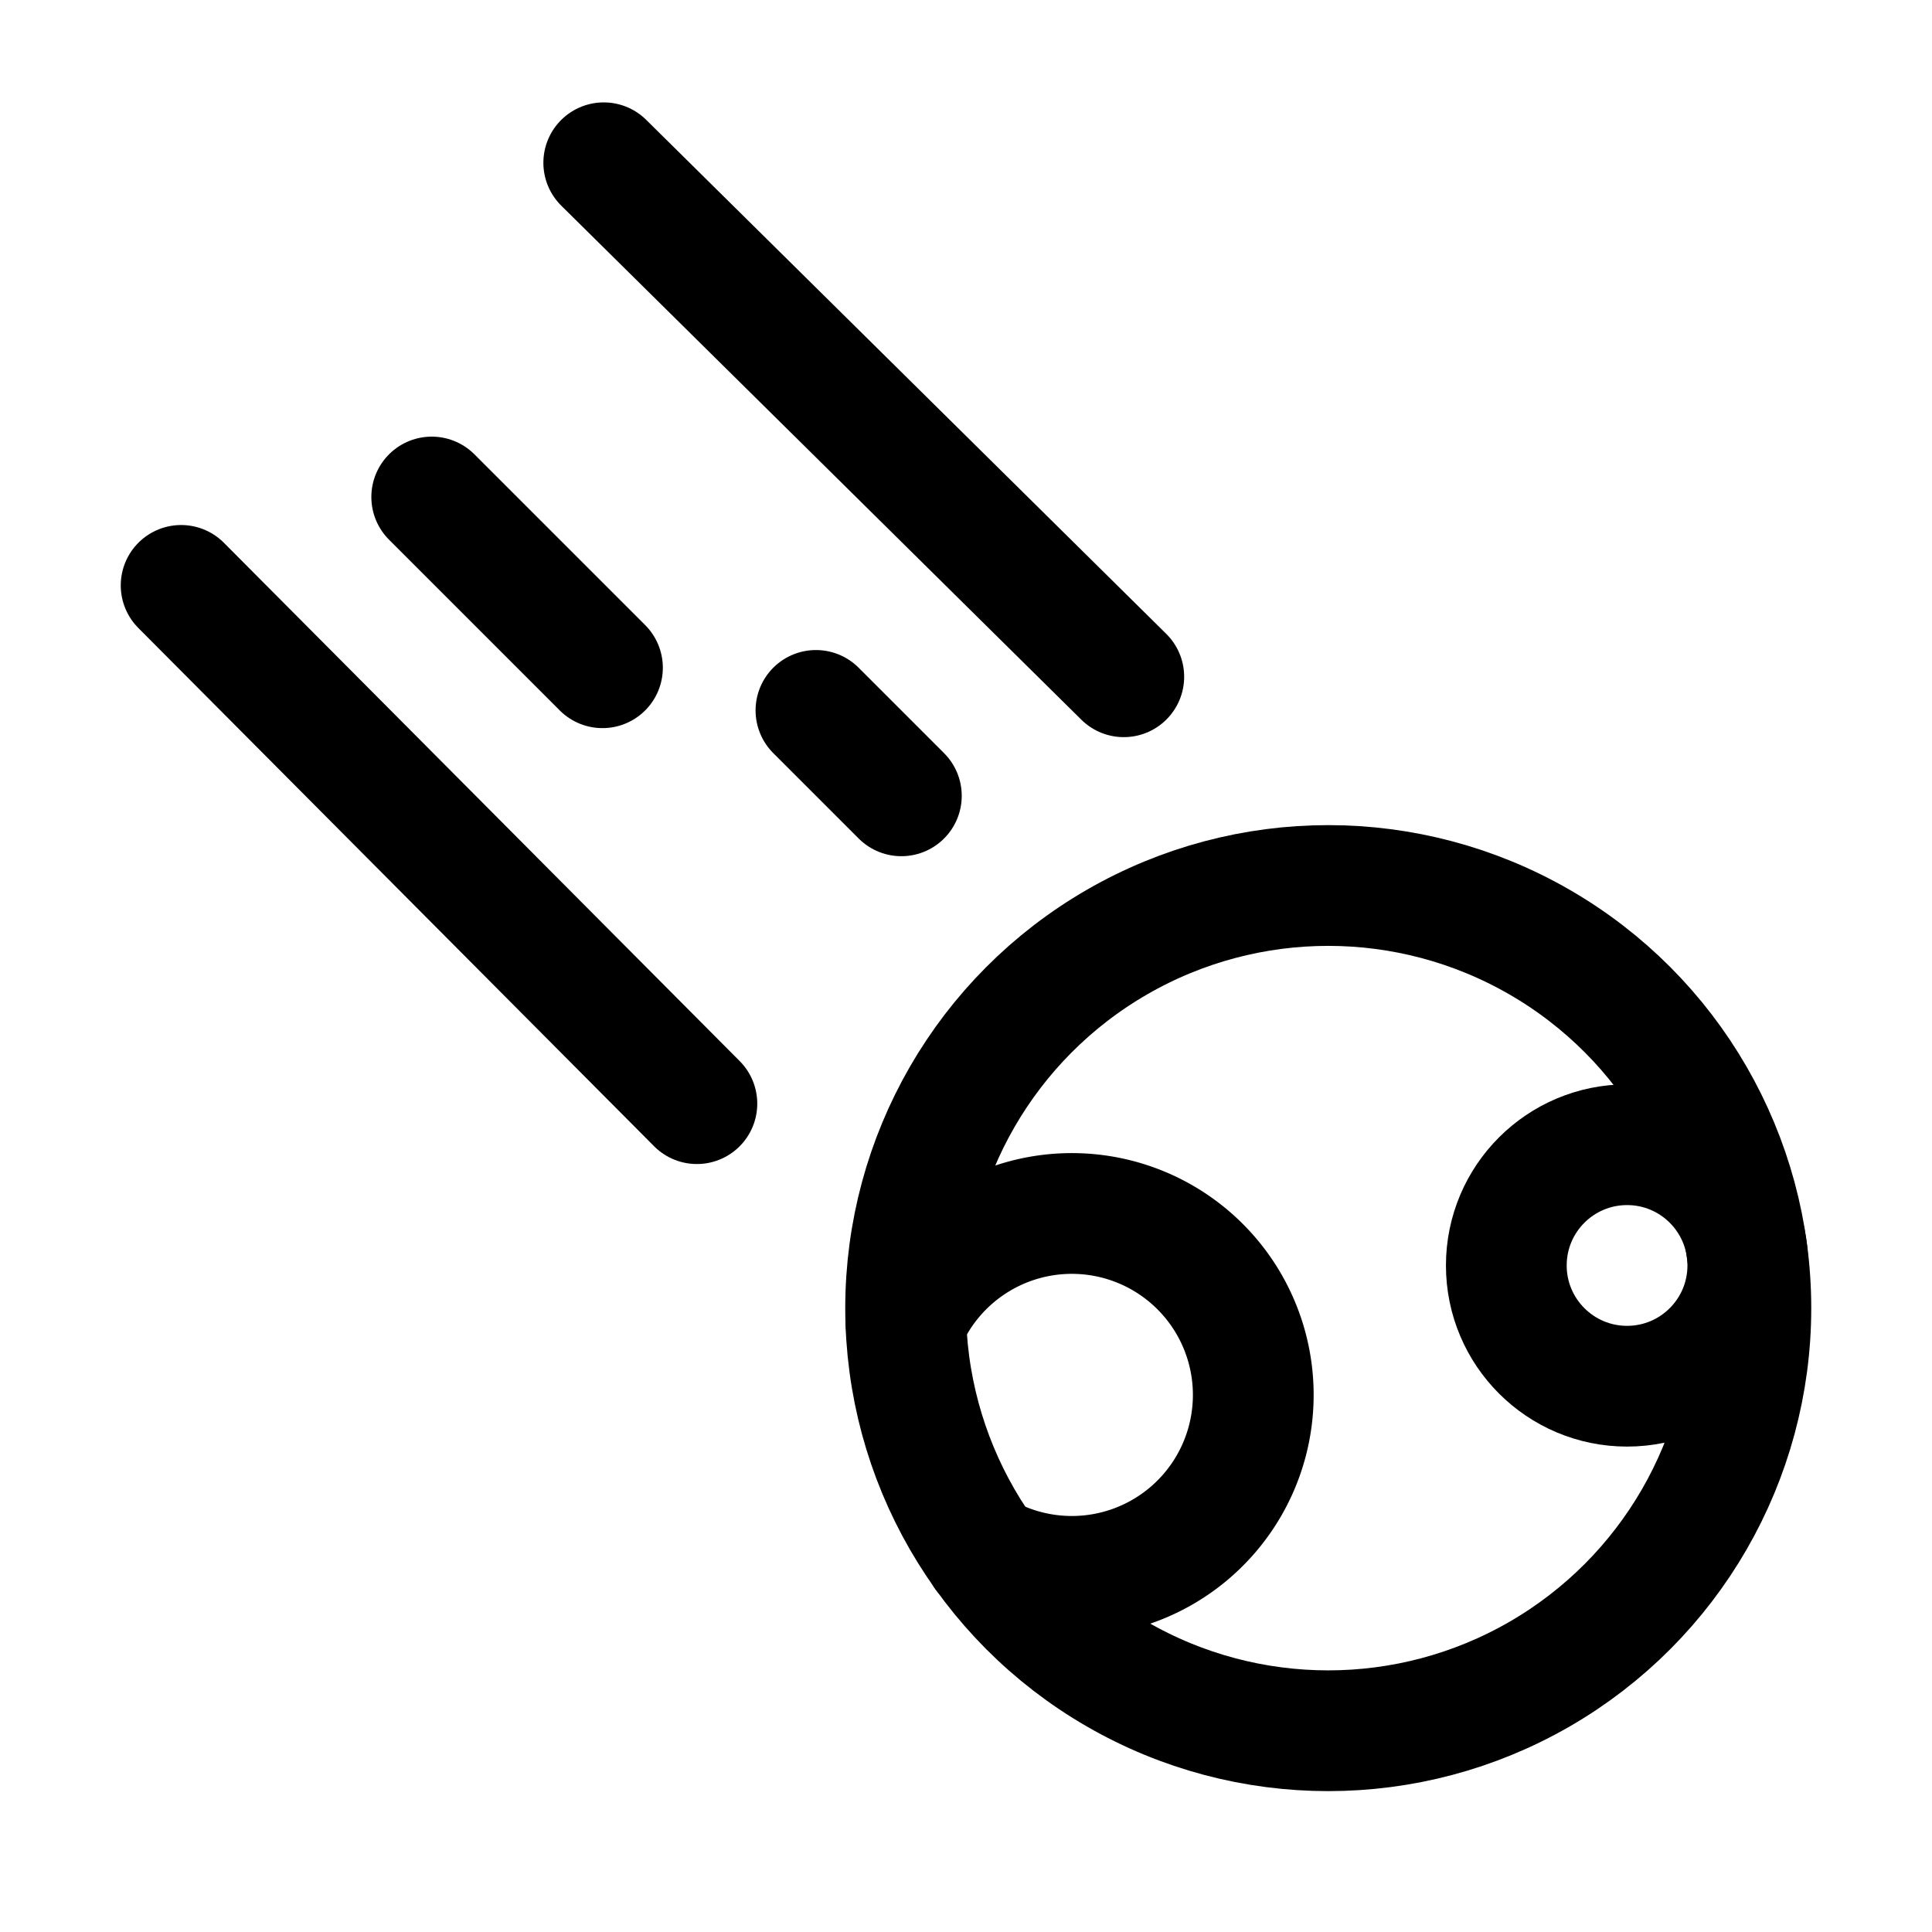 <svg xmlns="http://www.w3.org/2000/svg" viewBox="0 0 24 24"><defs><style>.a{fill:none;stroke:#000;stroke-linecap:round;stroke-linejoin:round;stroke-width:1.5px;}</style></defs><title>astronomy-comet</title><circle class="a" cx="16.5" cy="16.25" r="5.25"/><line class="a" x1="5.363" y1="6.174" x2="7.484" y2="8.295"/><line class="a" x1="10.136" y1="8.825" x2="11.197" y2="9.886"/><line class="a" x1="13.96" y1="8.407" x2="7.5" y2="2.022"/><line class="a" x1="2.25" y1="7.272" x2="8.657" y2="13.71"/><path class="a" d="M11.253,16.417a2.254,2.254,0,1,1,.975,2.886"/><circle class="a" cx="20.212" cy="15.72" r="1.5"/></svg>